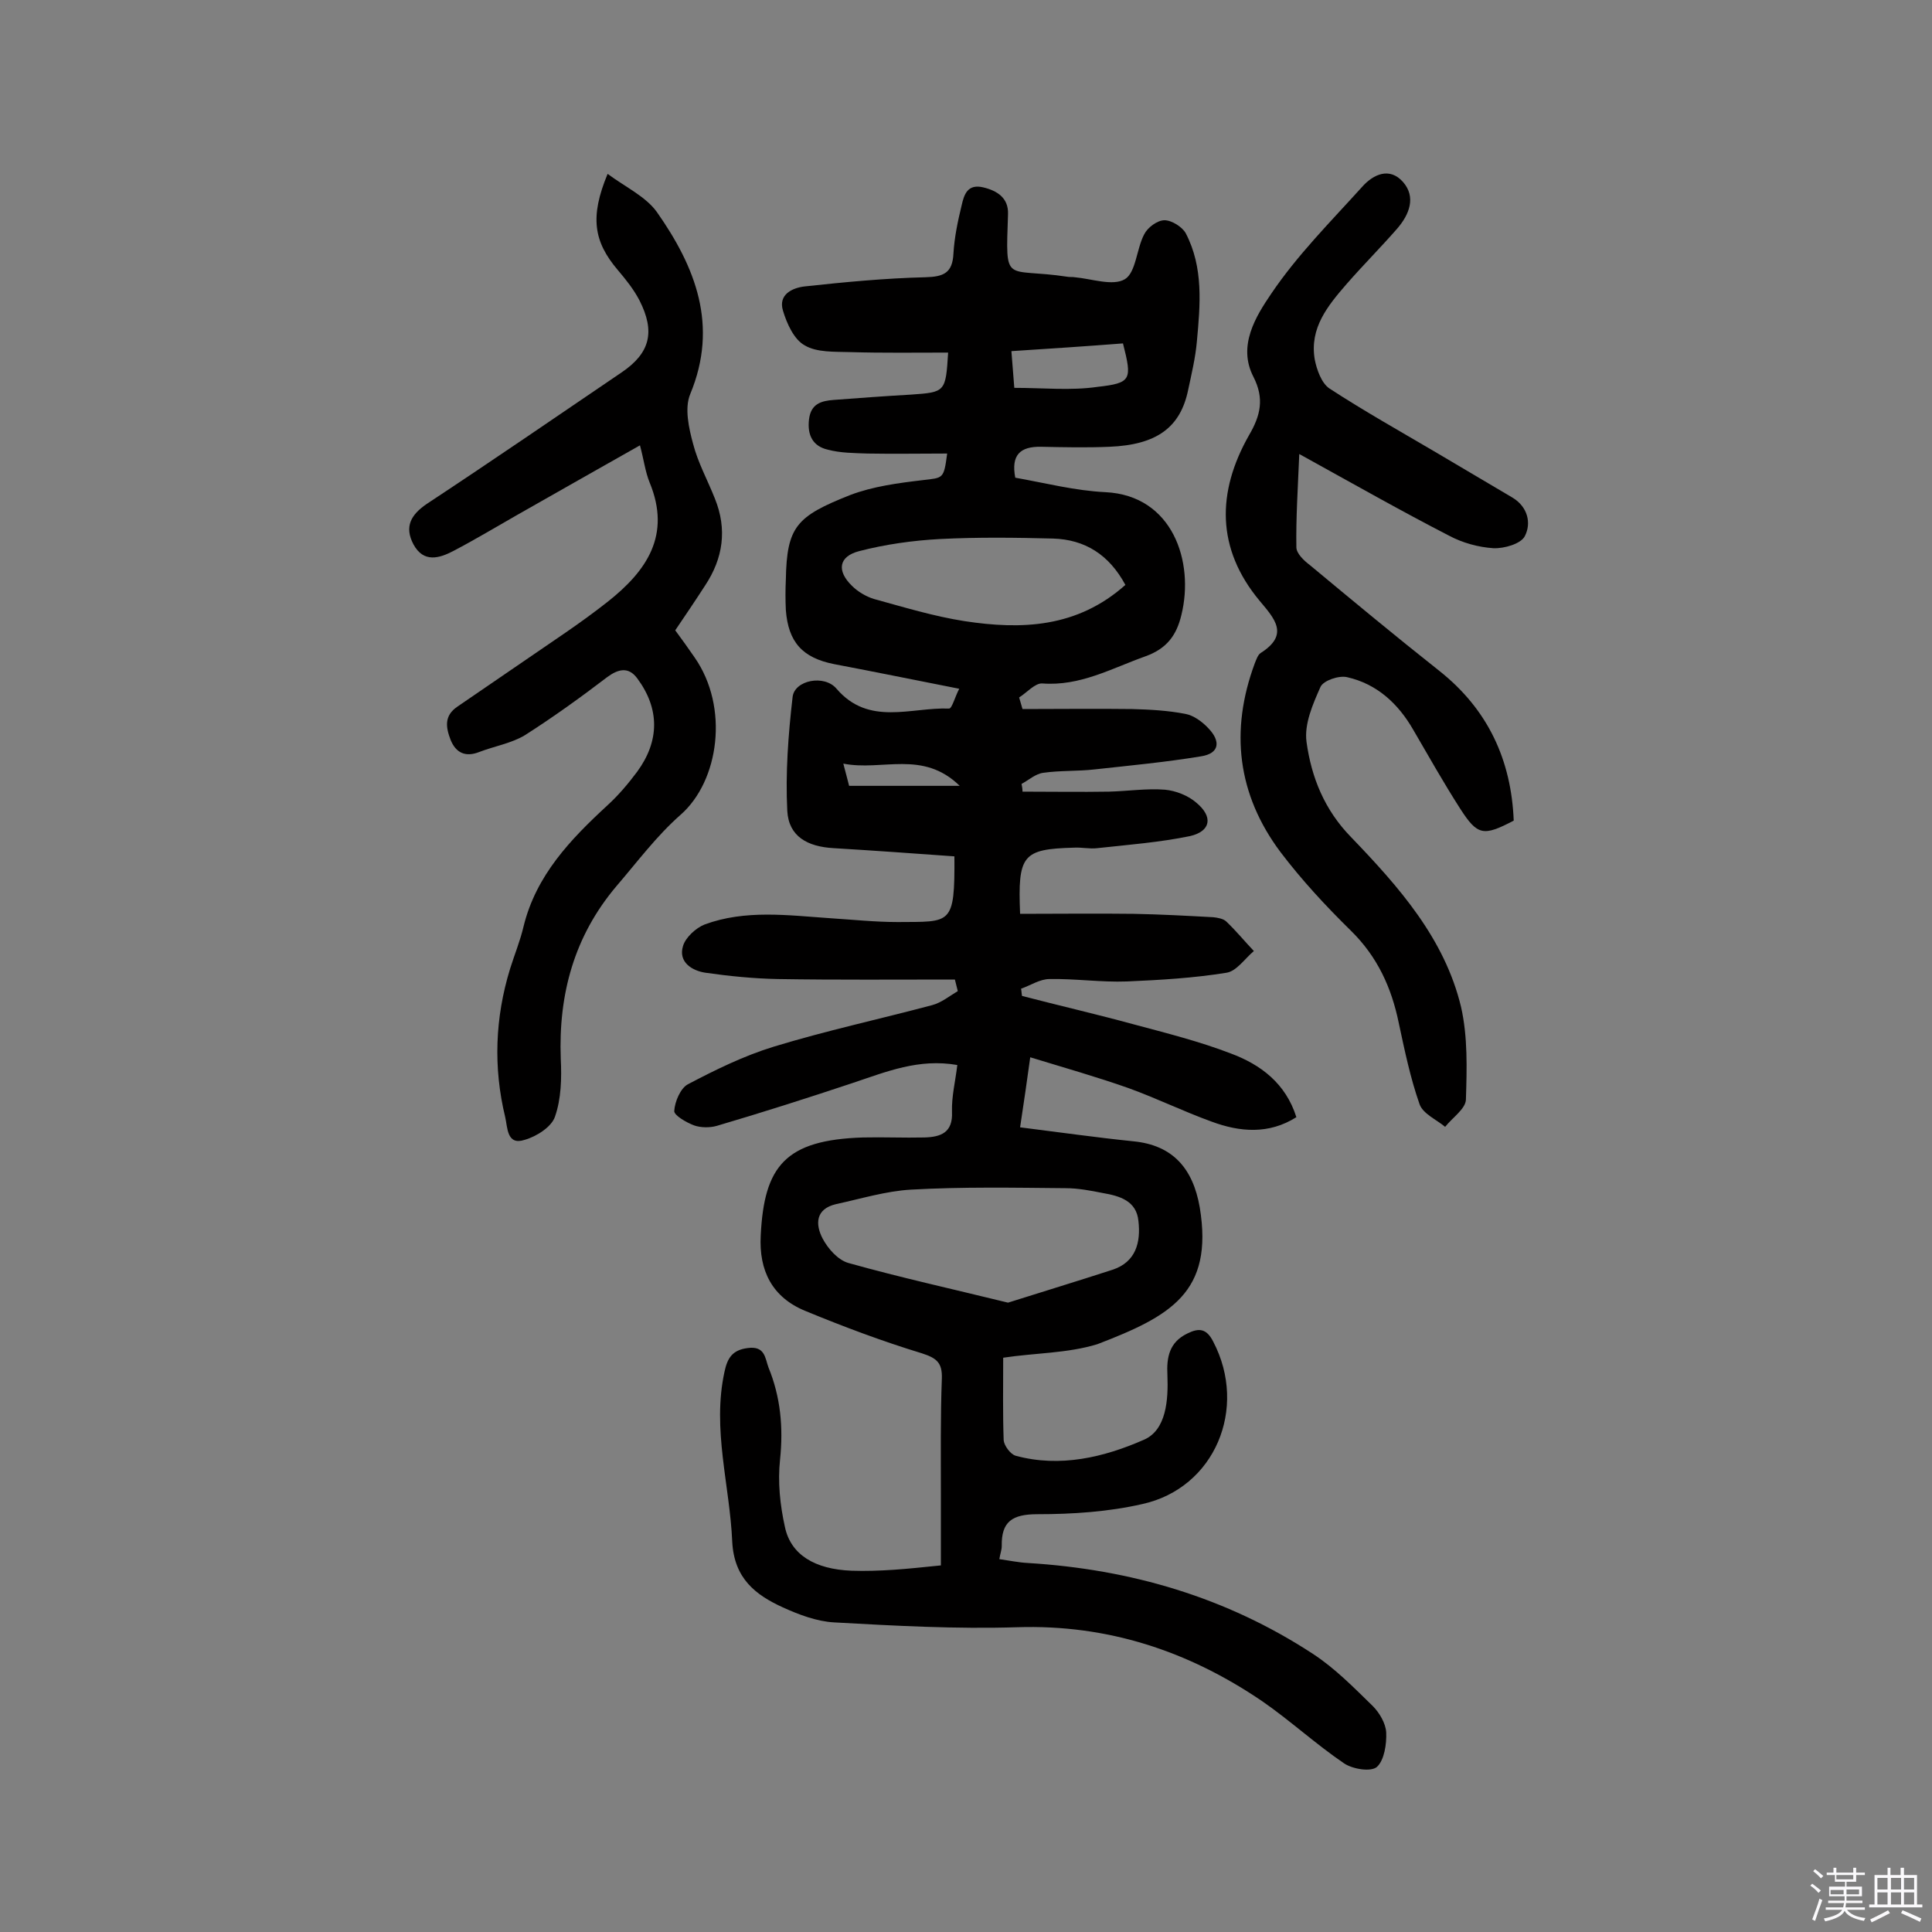 <svg enable-background="new 0 0 400 400" viewBox="0 0 400 400" xmlns="http://www.w3.org/2000/svg"><rect x="0" y="0" width="400" height="400" fill="#808080" stroke="none"/><path d="m374.8 390.4.4-.4c.7.5 1.3 1 1.8 1.4l-.5.5c-.5-.6-1.1-1.1-1.7-1.5zm1 7.3-.6-.3c.5-1.4 1.1-2.8 1.5-4.3.2.1.4.2.6.3-.5 1.3-1 2.8-1.5 4.3zm-.4-10.3.4-.4c.4.3 1 .8 1.7 1.4l-.5.5c-.4-.5-1-1-1.6-1.5zm2.5.3h1.7v-1h.6v1h3.5v-1h.6v1h1.8v.5h-1.8v1.4h-2v1h3.2v2h-3.2v.9h3.3v.5h-3.4c0 .3-.1.6-.1.9h4v.5h-3.7c.7.9 1.9 1.5 3.8 1.7-.1.2-.2.4-.3.6-2.1-.4-3.5-1.1-4-2.1-.4 1-1.8 1.7-4 2.2-.1-.2-.2-.4-.3-.6 2.1-.4 3.4-1 3.8-1.8h-3.4v-.5h3.6c.1-.3.1-.6.2-.9h-3.3v-.5h3.4c0-.3 0-.6 0-.9h-3.2v-2h3.3v-1h-2.1v-1.4h-1.7v-.5zm1.1 3.5v1h2.7c0-.3 0-.4 0-.4 0-.1 0-.2 0-.2 0-.1 0-.2 0-.3h-2.7zm1.2-3v.9h3.5v-.9zm4.7 3h-2.6v.6.4h2.6z" fill="#fbfafc"/><path d="m393.6 386.7h.6v1.5h2.7v6.1h1.1v.6h-11v-.6h1.1v-6.1h2.7v-1.5h.6v1.5h2.1v-1.5zm-2.7 8.8.4.6c-1.2.6-2.5 1.3-3.8 1.9-.1-.2-.2-.4-.3-.6 1.2-.6 2.5-1.2 3.7-1.9zm-2.2-6.7v2.4h2.1v-2.4zm0 3v2.5h2.1v-2.5zm2.8-3v2.4h2.1v-2.4zm0 3v2.5h2.1v-2.5zm6 6.1c-1.4-.7-2.7-1.3-3.9-1.8l.3-.6c1.5.6 2.7 1.2 3.9 1.7zm-1.2-9.1h-2.1v2.4h2.1zm-2.1 3v2.5h2.1v-2.5z" fill="#fbfafc"/><g fill="#010000"><path d="m207.7 281.1c0 6.1-.1 11.6.1 17.1.1 1.1 1.4 2.9 2.5 3.2 9.2 2.5 18.3.3 26.5-3.3 4.7-2 5.1-8.3 4.9-13.4-.2-3.7.4-6.8 4.1-8.6 2.4-1.2 4-1.1 5.4 1.7 7.2 13.8.3 30.3-14.7 33.6-7 1.6-14.4 2.1-21.7 2.1-5.2 0-7.5 1.5-7.4 6.6 0 .8-.3 1.5-.5 2.7 2.1.3 4 .7 5.9.8 21.3 1.3 41.1 7.1 59 18.8 4.6 3 8.5 7 12.4 10.8 1.4 1.4 2.7 3.6 2.8 5.5.1 2.4-.4 5.7-1.9 7.1-1.2 1.1-5 .5-6.8-.7-5.9-4-11.2-8.9-17-12.9-15.3-10.4-32-15.9-50.7-15.3-12.6.4-25.3-.3-37.9-1-3.6-.2-7.3-1.6-10.6-3.1-5.7-2.6-10.1-6-10.5-13.6-.5-11.7-4.2-23.3-1.6-35.2.6-2.8 1.6-4.5 4.8-4.9 3.6-.5 3.6 2.1 4.3 4 2.5 6.1 3.1 12.4 2.4 19.1-.5 4.6 0 9.4 1 13.9 1.2 5.8 6.2 8.8 13.8 9.1 2.9.1 5.8 0 8.8-.2 2.9-.2 5.8-.5 9.7-.9 0-4.9 0-9.9 0-14.8 0-8-.1-15.9.2-23.9.1-3.2-1-4.2-4.1-5.2-8.2-2.5-16.2-5.5-24.2-8.8-6.8-2.8-9.6-8.3-9.2-15.6.7-14.4 5.1-19.8 21.2-20.3 4.2-.1 8.4.1 12.7 0 3.4-.1 5.9-1 5.7-5.3-.1-3.2.7-6.3 1.1-9.7-8-1.4-14.7 1.4-21.6 3.7-9.3 3.1-18.7 6.1-28.2 8.9-1.4.4-3.3.4-4.7-.1-1.6-.6-4.2-2.1-4.1-3 .1-1.9 1.3-4.7 2.8-5.5 5.7-3 11.6-5.9 17.8-7.8 10.8-3.3 21.9-5.7 32.8-8.6 1.9-.5 3.6-1.9 5.3-2.9-.2-.8-.4-1.6-.6-2.4-12.2 0-24.5.1-36.7-.1-5-.1-10-.6-14.9-1.3-2.8-.4-5.7-2.2-4.7-5.5.5-1.8 2.7-3.8 4.5-4.5 8.4-3.1 17.2-1.9 25.9-1.3 4.7.3 9.4.8 14.1.8 11-.1 11.8.8 11.7-13.6-8.3-.6-16.7-1.2-25-1.7-5.4-.3-9.3-2.4-9.6-7.7-.4-7.8.2-15.8 1.1-23.6.4-3.5 6.6-4.7 9.1-1.7 6.7 7.8 15.4 3.8 23.3 4.1.6 0 1.2-2.4 2.1-4.1-9.1-1.8-17.5-3.5-25.9-5.1-6.6-1.3-9.5-4.6-10-11.2-.1-2.1-.1-4.2 0-6.3.2-11 2.2-13.1 13.3-17.5 4.7-1.8 10-2.5 15.1-3.1 4.2-.5 4.3-.2 5-5.5-5.5 0-11 .1-16.5 0-2.7-.1-5.6-.1-8.2-.8-3.1-.7-4.3-3-3.9-6.3.4-3.2 2.5-3.8 5.1-4 5.3-.4 10.7-.8 16-1.1 7.1-.5 7.2-.5 7.7-8.7-6.8 0-13.5.1-20.3-.1-3.2-.1-6.9.1-9.4-1.4-2.2-1.2-3.7-4.5-4.5-7.2-1-3.3 1.9-4.7 4.5-5 8.3-.9 16.7-1.7 25-1.9 3.8-.1 5.6-.9 5.8-4.9.2-3.4.9-6.7 1.7-10 .5-2.2 1.2-4.5 4.5-3.7 2.9.7 5.2 2.2 5.1 5.5-.5 15-.8 11 12.3 13 .5.1 1 0 1.5.1 3.5.3 7.9 1.9 10.4.4 2.3-1.4 2.4-6.3 4-9.3.7-1.4 2.7-2.9 4.2-2.9s3.7 1.4 4.4 2.7c3.7 7.1 3 14.8 2.3 22.4-.3 3.4-1.1 6.7-1.8 10-1.6 7.8-6.5 11.4-16.3 11.8-4.7.2-9.4.1-14.1 0-4.4-.1-6.3 1.7-5.4 6.4 6.2 1.1 12.4 2.7 18.7 3 13.9.7 18.4 14.4 15.7 25.4-1 4.2-3 7-7.5 8.6-7 2.5-13.5 6.2-21.3 5.6-1.5-.1-3.2 1.9-4.8 2.9.2.8.5 1.6.7 2.4 7.6 0 15.1-.1 22.7 0 3.7.1 7.4.3 11 1 1.7.3 3.5 1.6 4.8 3 2.5 2.6 2.4 5.2-1.6 5.8-7.3 1.2-14.7 1.9-22 2.7-3.5.4-7.1.2-10.6.7-1.6.2-3 1.5-4.5 2.3.1.5.2 1 .2 1.6 6 0 12 .1 17.9 0 3.9-.1 7.8-.7 11.6-.4 2.2.2 4.8 1.2 6.5 2.7 3.5 2.9 3 5.9-1.3 6.9-6.3 1.3-12.8 1.8-19.2 2.5-1.6.2-3.2-.2-4.9-.1-10.6.3-11.6 1.5-11.1 13.7 7.8 0 15.6-.1 23.5 0 5.5.1 11 .4 16.5.7.9.1 2.1.3 2.7.9 2 1.9 3.8 4.1 5.7 6.1-1.9 1.6-3.6 4.2-5.7 4.5-6.8 1.1-13.7 1.5-20.6 1.8-5.3.2-10.7-.6-16-.5-2 0-3.9 1.3-5.9 2 .1.5.1 1 .2 1.5 7.7 2 15.5 3.8 23.2 5.9 6.7 1.8 13.5 3.5 20 6 6.2 2.3 11.4 6.2 13.6 13.2-5.7 3.6-11.7 3.1-17.6.9-5.8-2.1-11.3-4.8-17.1-6.9-6.5-2.3-13.2-4.2-20.4-6.4-.7 5-1.3 9.3-2.1 14.5 8 1 15.7 2.1 23.5 2.9 8.1.8 12.3 5.6 13.7 13.7 2.9 17.6-6.1 22.5-21.2 28.3-6.2 1.9-12.9 1.8-19.5 2.8zm1-11.4c7.3-2.3 14.5-4.5 21.6-6.8 4.9-1.6 5.9-5.7 5.4-10.1-.4-4.2-3.9-5.2-7.4-5.8-2.5-.5-5.1-1-7.7-1-10.7-.1-21.4-.3-32 .3-5.2.3-10.4 1.9-15.5 3-4.3 1-4.3 4.2-2.8 7.1 1.1 2.1 3.2 4.5 5.4 5.1 10.7 3 21.6 5.4 33 8.2zm24.3-148.6c-3.4-6.3-8.4-9.4-15-9.6-7.8-.2-15.6-.3-23.4.1-5.6.3-11.3 1.1-16.7 2.5-4.3 1.1-4.7 4.1-1.5 7.2 1.2 1.2 2.9 2.2 4.5 2.7 6.2 1.7 12.4 3.6 18.8 4.6 11.8 1.8 23.3 1.4 33.3-7.5zm-.5-50c-7.8.6-15.3 1.1-23.1 1.6.2 2.7.4 4.9.6 7.6 6 0 11.7.6 17.2-.2 7.1-.8 7.2-1.5 5.3-9zm-56.7 91.6h22.9c-7.7-7.5-16-3-24.1-4.6.6 2.2.9 3.5 1.2 4.6z"/><path d="m269 94c-.3 7.2-.7 13.3-.6 19.3 0 1.3 1.6 2.8 2.8 3.7 8.9 7.4 17.7 14.7 26.8 21.9 10.1 8 14.9 18.5 15.4 31-6.3 3.3-7.5 3.1-11.1-2.5-3.4-5.3-6.5-10.8-9.7-16.3-3.1-5.4-7.5-9.5-13.7-10.9-1.7-.4-4.9.7-5.5 2-1.6 3.6-3.4 7.7-2.9 11.4 1 7.3 3.7 14.1 9.3 19.8 9.8 10.2 19.3 20.9 22.7 35.1 1.4 6.2 1.2 12.8 1 19.2-.1 1.9-2.8 3.7-4.3 5.6-1.8-1.5-4.6-2.7-5.3-4.7-1.9-5.4-3.1-11.2-4.3-16.8-1.5-7.3-4.4-13.7-9.9-19.1-5.2-5.1-10.2-10.5-14.6-16.3-8.9-11.9-10.5-25.1-5.3-39.1.3-.7.6-1.7 1.2-2.1 6-3.8 2.9-7.1-.2-10.8-9-10.8-8.9-22.5-2.2-34.3 2.4-4.1 3.2-7.6.9-12.1-3.3-6.4.5-12.5 3.7-17.2 5.4-8 12.3-14.9 18.8-22.1 2.3-2.6 5.7-4.2 8.5-1 2.7 3.1 1.3 6.7-1.2 9.6-3.4 3.9-7.1 7.6-10.5 11.5-3.9 4.5-7.7 9.1-6.6 15.6.4 2.1 1.4 4.9 3 6 7.2 4.7 14.7 8.9 22 13.2 5.3 3.1 10.6 6.3 15.9 9.4 3.2 1.9 4 5.3 2.6 8-.8 1.6-4.3 2.6-6.5 2.5-3.1-.2-6.4-1.1-9.2-2.6-9.9-5.1-19.6-10.6-31-16.9z"/><path d="m125.8 36c3.8 2.8 7.9 4.7 10.2 7.9 8 11.4 12.8 23.5 6.9 37.7-1.2 2.9-.3 7 .6 10.3 1 3.9 3 7.5 4.5 11.3 2.6 6.4 1.7 12.4-2 18-2 3.1-4.1 6.2-6.2 9.3 1.4 1.9 2.7 3.7 4 5.6 7.2 10.3 5.1 25.6-2.9 32.6-5 4.4-9 9.8-13.3 14.8-8.7 10.3-12 22.3-11.5 35.7.2 4 .1 8.3-1.2 12-.7 2.1-3.8 4.1-6.3 4.8-3.7 1.2-3.5-2.6-4-4.7-2.5-10.3-2.1-20.6 1-30.7.9-2.9 2.1-5.8 2.8-8.8 2.6-10.6 9.7-18 17.4-25.1 2.3-2.1 4.3-4.5 6.1-6.9 4.7-6.4 4.7-13.1 0-19.4-1.8-2.4-3.9-1.9-6.2-.2-5.5 4.2-11.2 8.3-17 12-2.8 1.7-6.4 2.3-9.5 3.5-2.8 1.1-4.8.2-5.9-2.5-1-2.6-1.4-5 1.4-6.9 7.5-5.1 15-10.3 22.5-15.4 2.9-2 5.8-4.1 8.6-6.3 8.1-6.4 13.2-13.8 8.7-24.7-.9-2.2-1.2-4.7-2-7.7-8.7 4.9-17.1 9.7-25.4 14.4-4.4 2.5-8.7 5.1-13.1 7.4-3 1.6-6.3 2.6-8.4-1.3-1.9-3.6-.6-6.1 2.8-8.4 13.5-8.9 26.9-18.1 40.3-27.2 5.9-4 7-8.4 3.7-14.9-1.2-2.3-2.8-4.3-4.5-6.3-5-5.9-5.8-11-2.1-19.9z"/></g></svg>